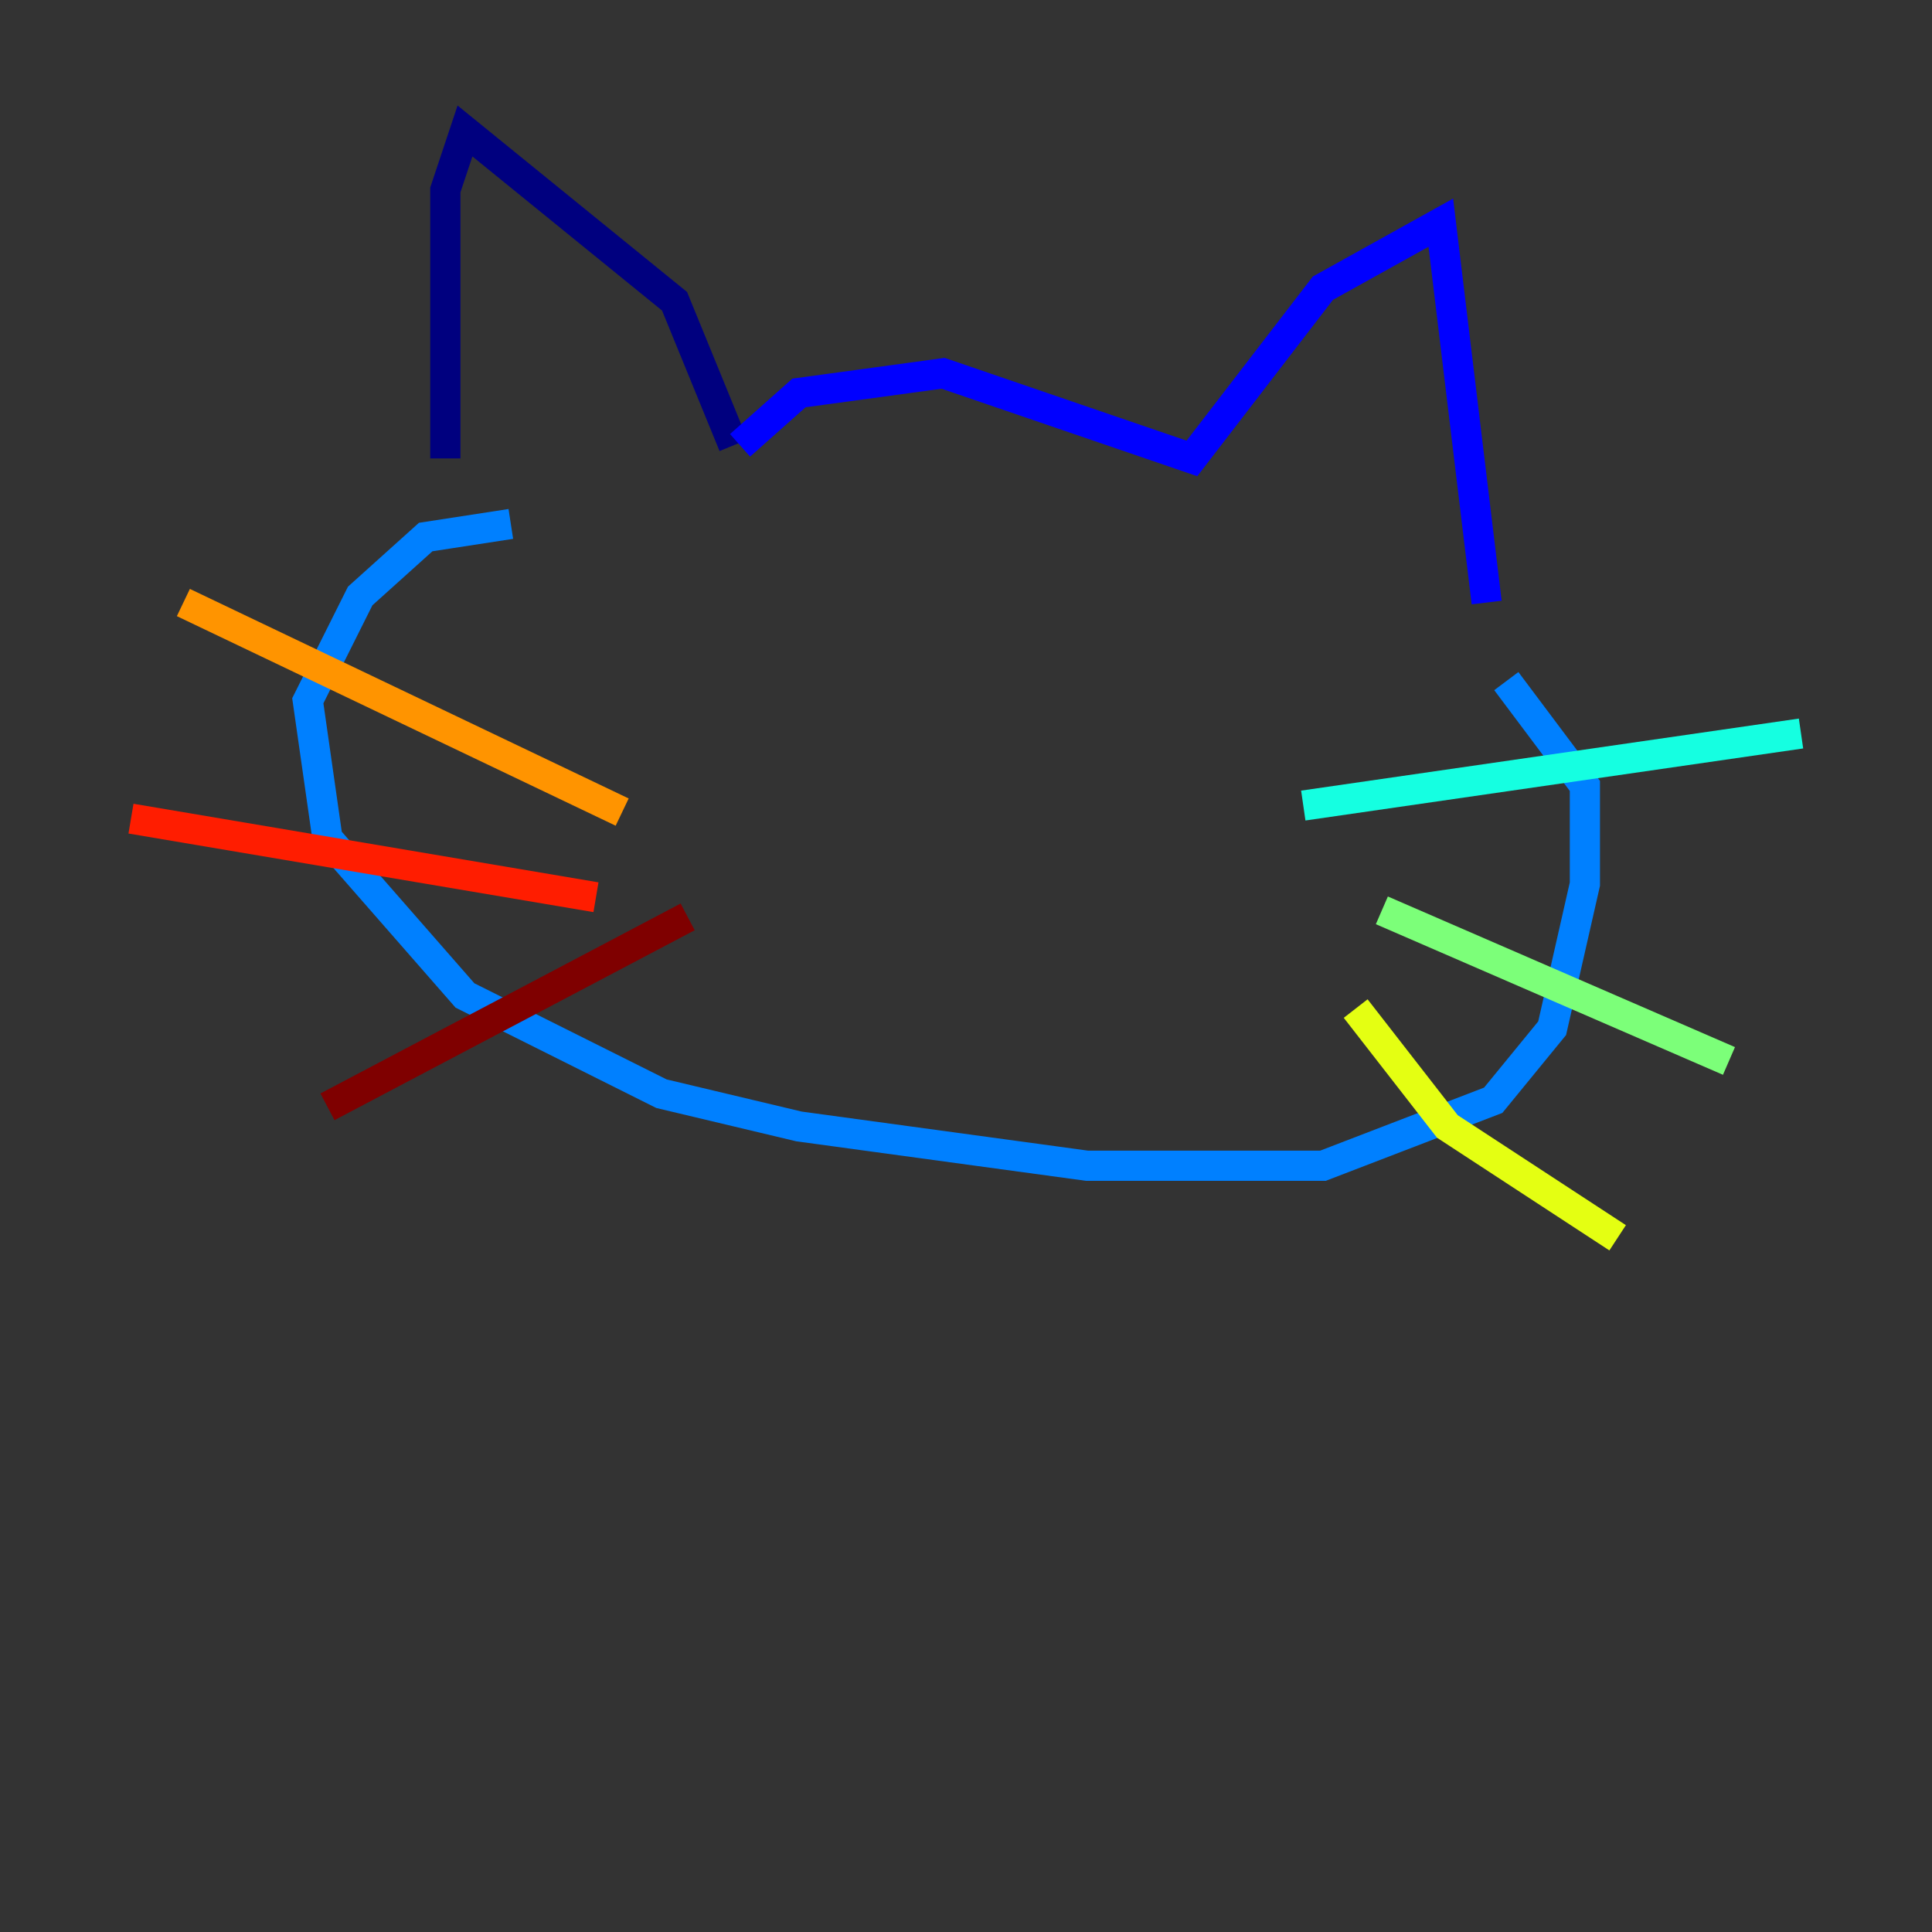 <?xml version="1.0" encoding="utf-8" ?>
<svg baseProfile="tiny" height="128" version="1.2" viewBox="0,0,128,128" width="128" xmlns="http://www.w3.org/2000/svg" xmlns:ev="http://www.w3.org/2001/xml-events" xmlns:xlink="http://www.w3.org/1999/xlink"><rect x="0" y="0" width="128" height="128" fill="#333333" stroke="none"/><defs /><polyline fill="none" points="29.505,30.373 29.505,12.583 30.807,8.678 44.691,19.959 48.597,29.505" stroke="#00007f" stroke-width="2" /><polyline fill="none" points="49.031,29.505 52.936,26.034 62.481,24.732 78.969,30.373 87.647,19.091 95.458,14.752 98.495,39.919" stroke="#0000ff" stroke-width="2" /><polyline fill="none" points="33.844,34.712 28.203,35.58 23.864,39.485 20.393,46.427 21.695,55.539 30.807,65.953 43.824,72.461 52.936,74.63 72.027,77.234 87.647,77.234 98.929,72.895 102.834,68.122 105.003,58.576 105.003,52.068 99.797,45.125" stroke="#0080ff" stroke-width="2" /><polyline fill="none" points="86.346,53.37 119.322,48.597" stroke="#15ffe1" stroke-width="2" /><polyline fill="none" points="91.552,60.312 114.549,70.291" stroke="#7cff79" stroke-width="2" /><polyline fill="none" points="89.817,66.82 95.891,74.63 107.173,82.007" stroke="#e4ff12" stroke-width="2" /><polyline fill="none" points="12.149,39.919 41.22,53.803" stroke="#ff9400" stroke-width="2" /><polyline fill="none" points="8.678,54.237 39.485,59.444" stroke="#ff1d00" stroke-width="2" /><polyline fill="none" points="21.695,73.329 45.559,60.746" stroke="#7f0000" stroke-width="2" /></svg>